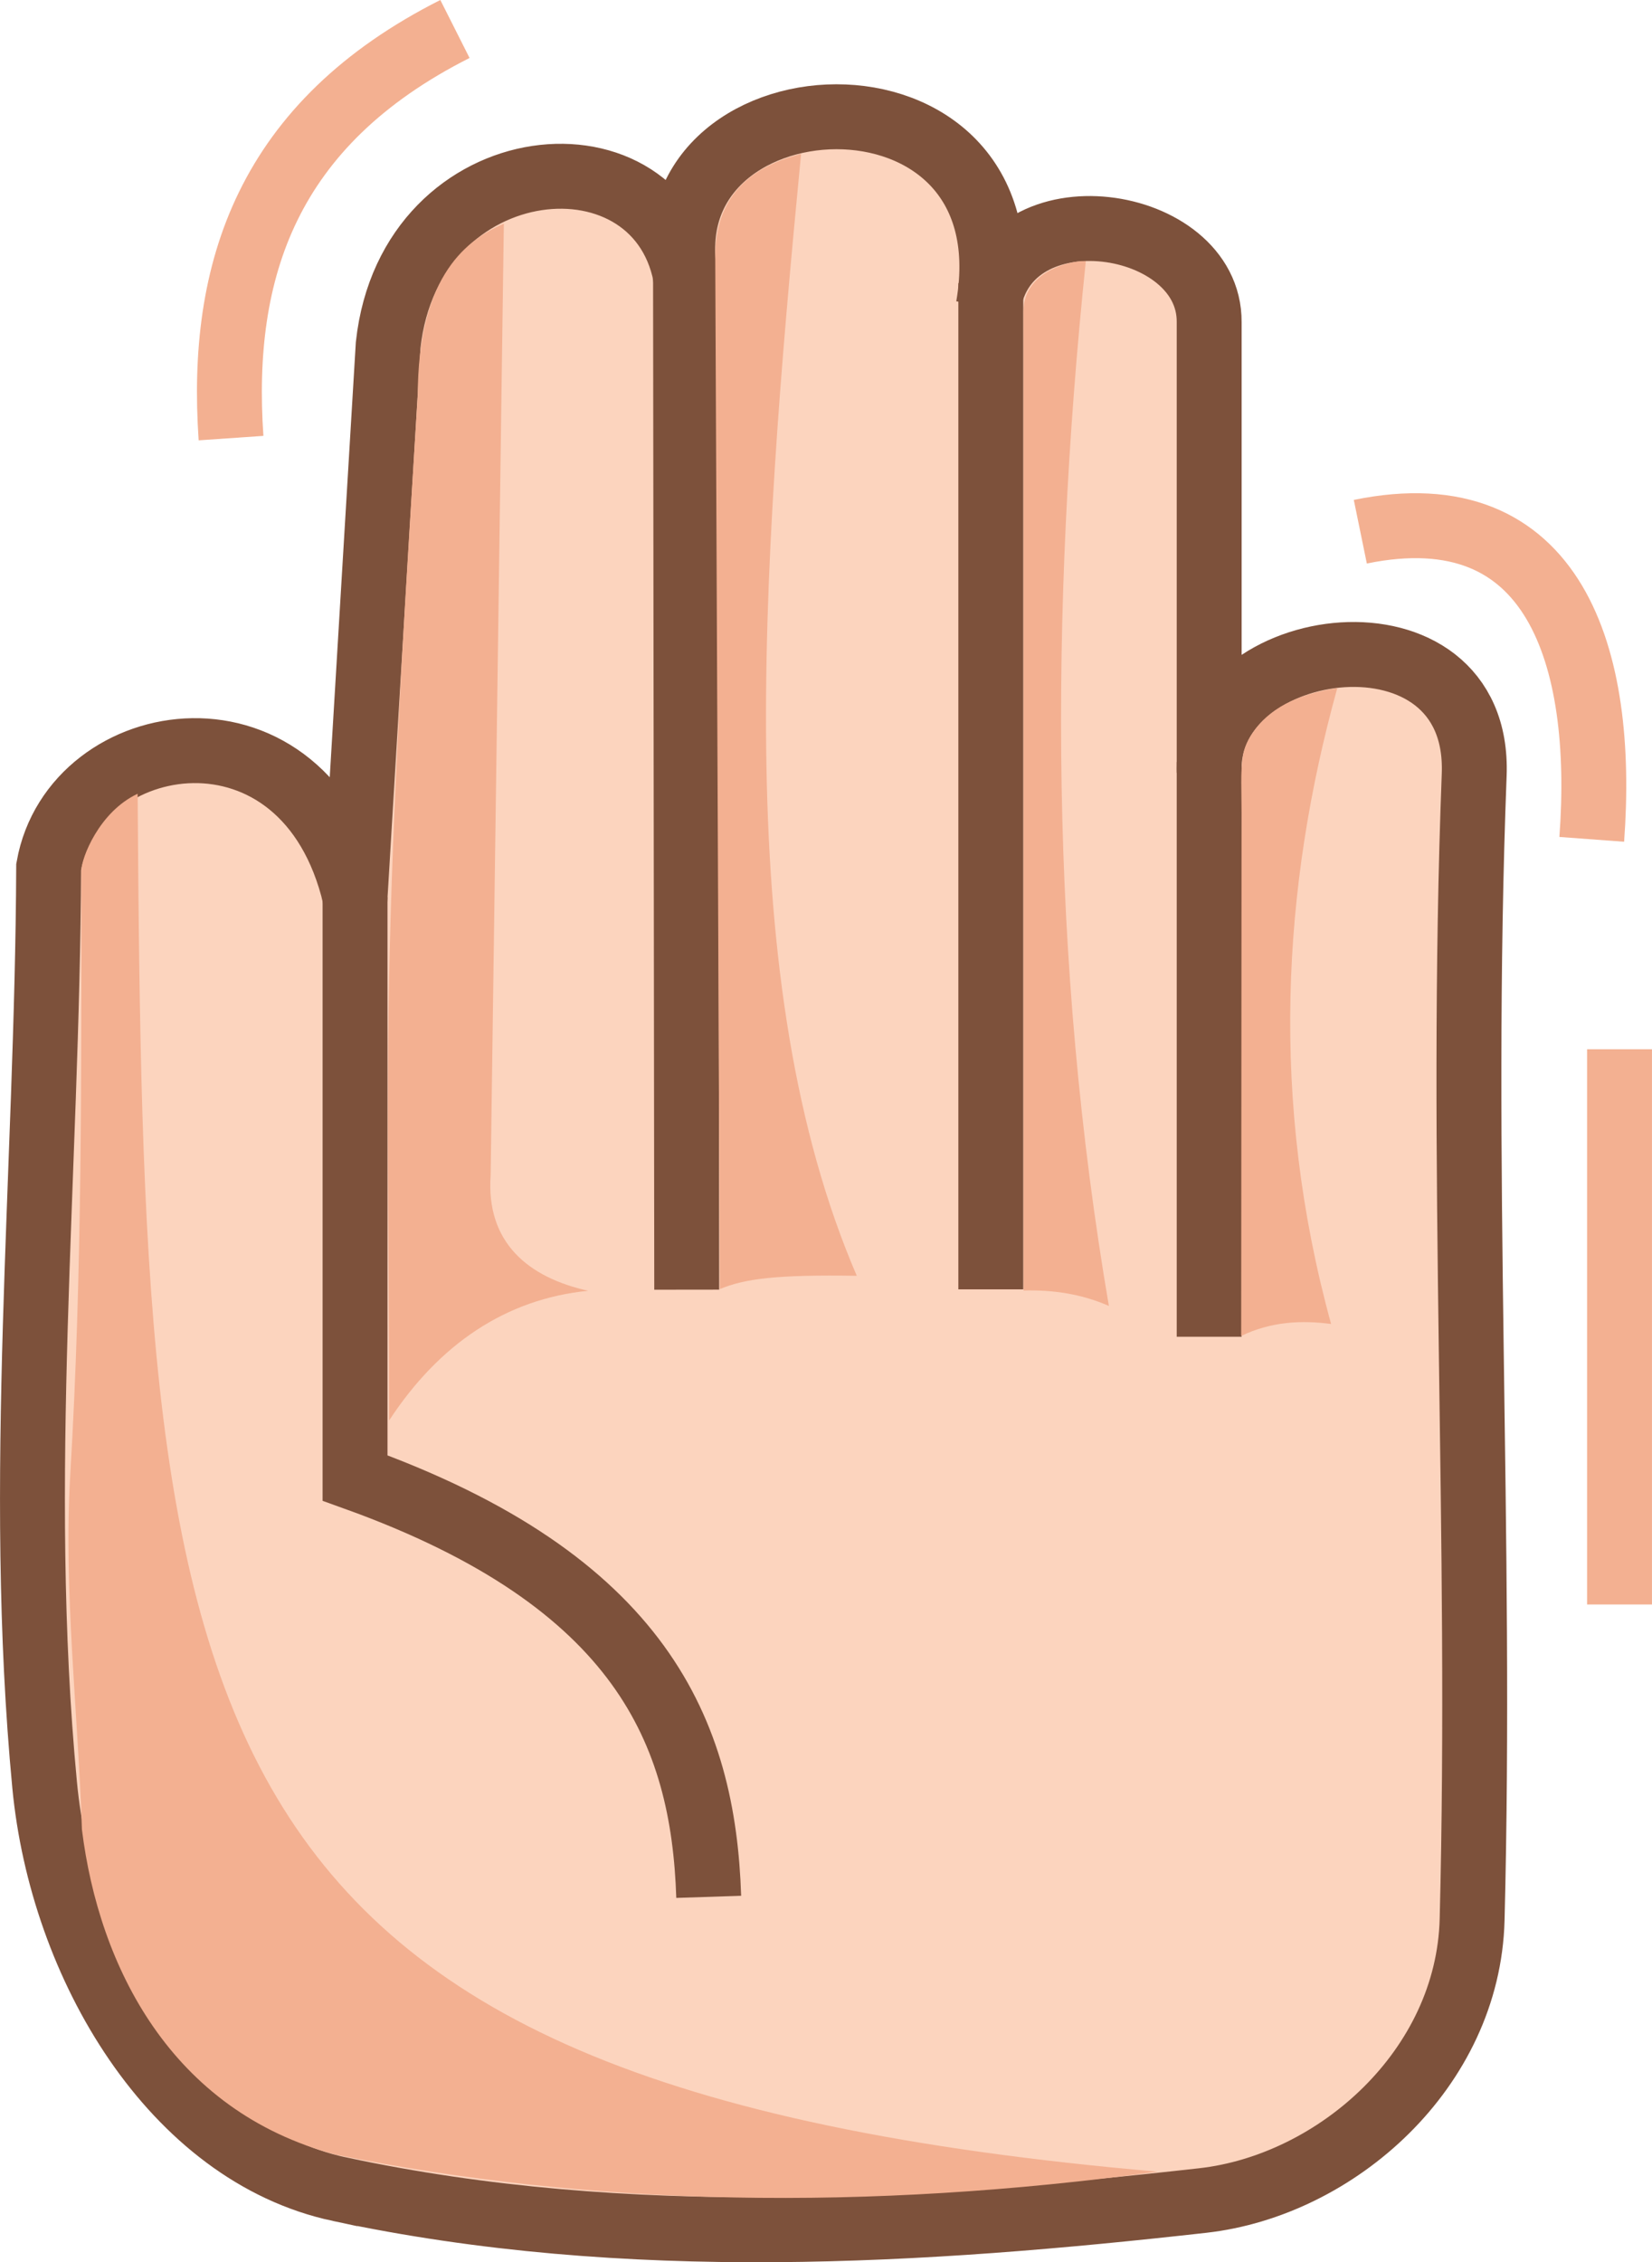 <?xml version="1.0" encoding="UTF-8"?>
<!DOCTYPE svg PUBLIC "-//W3C//DTD SVG 1.1//EN" "http://www.w3.org/Graphics/SVG/1.1/DTD/svg11.dtd">
<!-- Creator: CorelDRAW 2019 (64-Bit) -->
<svg xmlns="http://www.w3.org/2000/svg" xml:space="preserve" width="26.939mm" height="36.867mm" version="1.1" style="shape-rendering:geometricPrecision; text-rendering:geometricPrecision; image-rendering:optimizeQuality; fill-rule:evenodd; clip-rule:evenodd"
viewBox="0 0 1672.13 2288.42"
 xmlns:xlink="http://www.w3.org/1999/xlink"
 xmlns:xodm="http://www.corel.com/coreldraw/odm/2003">
 <defs>
  <style type="text/css">
   <![CDATA[
    .str0 {stroke:#7D513B;stroke-width:65.69;stroke-miterlimit:22.926}
    .str1 {stroke:#F3B091;stroke-width:65.69;stroke-miterlimit:22.926}
    .fil1 {fill:none}
    .fil2 {fill:#F3B091}
    .fil0 {fill:#FCD4BE}
   ]]>
  </style>
 </defs>
 <g id="Layer_x0020_1">
  <g id="_1971142507984">
   <g>
    <path class="fil0 str0" d="M343.61 2214.52c292.01,62.34 590.8,43.21 873.73,11.49 135.4,-15.18 268.84,-133 272.73,-284.18 10.01,-389.31 -13.07,-763.89 2.1,-1158 6.93,-180.25 -272.53,-142.59 -268.26,-3.05 0,-151.64 0,-303.28 0,-454.92 0.75,-106.87 -205.51,-137.84 -223.48,-16.24 44.66,-263.62 -353.39,-239.37 -305.35,-23.17 -23.53,-163.06 -279.87,-141.32 -302.18,62.41 -11.18,186.23 -22.36,372.47 -33.54,558.71 -49.9,-211.8 -284.68,-173.3 -310.12,-30.56 -1.36,309.52 -33.38,620.46 -4.1,928.52 17.39,183 130.12,373.06 298.46,409z"/>
    <line class="fil1 str0" x1="693.88" y1="281.98" x2="695.08" y2= "1304.61" />
    <line class="fil1 str0" x1="1002.88" y1="286.44" x2="1002.88" y2= "1304.28" />
    <line class="fil1 str0" x1="1223.91" y1="770.85" x2="1223.91" y2= "1352.23" />
    <path class="fil1 str0" d="M359.36 907.55l0 587.56c290.56,104.36 352.57,257.94 357.99,423.71"/>
    <path class="fil2" d="M82.91 1850.74c-3.91,-120.21 -18.85,-241.4 -11.73,-360.64 12.1,-202.73 11.21,-408.84 11.1,-609.16 -0.01,-12.45 17.63,-59.51 57.02,-78 6.42,936.81 25.17,1306.53 1032.45,1393.88 -293.43,39.81 -571.21,35.51 -831.83,-17.2 -166.92,-44.19 -239.86,-190.67 -257.01,-328.88z"/>
    <path class="fil2" d="M422.83 399.72c-11.39,186.72 -23.66,370.82 -28.37,561.7 -3.91,158.44 -0.41,317 -0.61,475.5 50.56,-77.2 118.28,-122.95 201.48,-131.19 -60.56,-13.42 -103.58,-48.7 -98.72,-116.8 4.45,-320.9 8.91,-641.79 13.36,-962.68 -43.12,18.4 -86.68,58.95 -87.14,173.48z"/>
    <path class="fil2" d="M723.93 254.63c1.55,349.79 3.12,699.6 4.66,1049.39 24.97,-10.43 56.79,-14.75 138.63,-13.44 -126.84,-294.66 -98.21,-701.5 -56.38,-1134.89 -49.27,12.56 -84.8,40.53 -86.91,98.94z"/>
    <path class="fil2" d="M1036.02 353.06l-0.07 -38.01c-0.08,-44.31 56.34,-52.56 63.08,-50.69 -36.98,356.32 -36.01,709.16 23.36,1056.7 -28.19,-12.36 -57.07,-16.37 -86.37,-15.6 0,-317.46 0,-634.92 0,-952.39z"/>
    <path class="fil2" d="M1353.61 696c-56.11,202.12 -68.24,418.09 -6.29,643.32 -29.86,-3.91 -60.5,-2.58 -90.99,12.08l0.4 -529.33c0.02,-22.73 -1.28,-39.84 1.33,-57.19 1.31,-8.7 5.23,-16.73 10.01,-23.74 15.78,-23.13 42.97,-38.68 85.55,-45.14z"/>
   </g>
   <path class="fil1 str1" d="M460.48 29.32c-189.77,95.74 -238.4,243.64 -226.64,413.86"/>
   <path class="fil1 str1" d="M1376.9 537.87c197.2,-40.43 247.93,126.77 234.26,311.2"/>
   <path class="fil1 str1" d="M1639.28 1061.42c0,187.23 0,374.45 0,561.67"/>
  </g>
 </g>
</svg>
